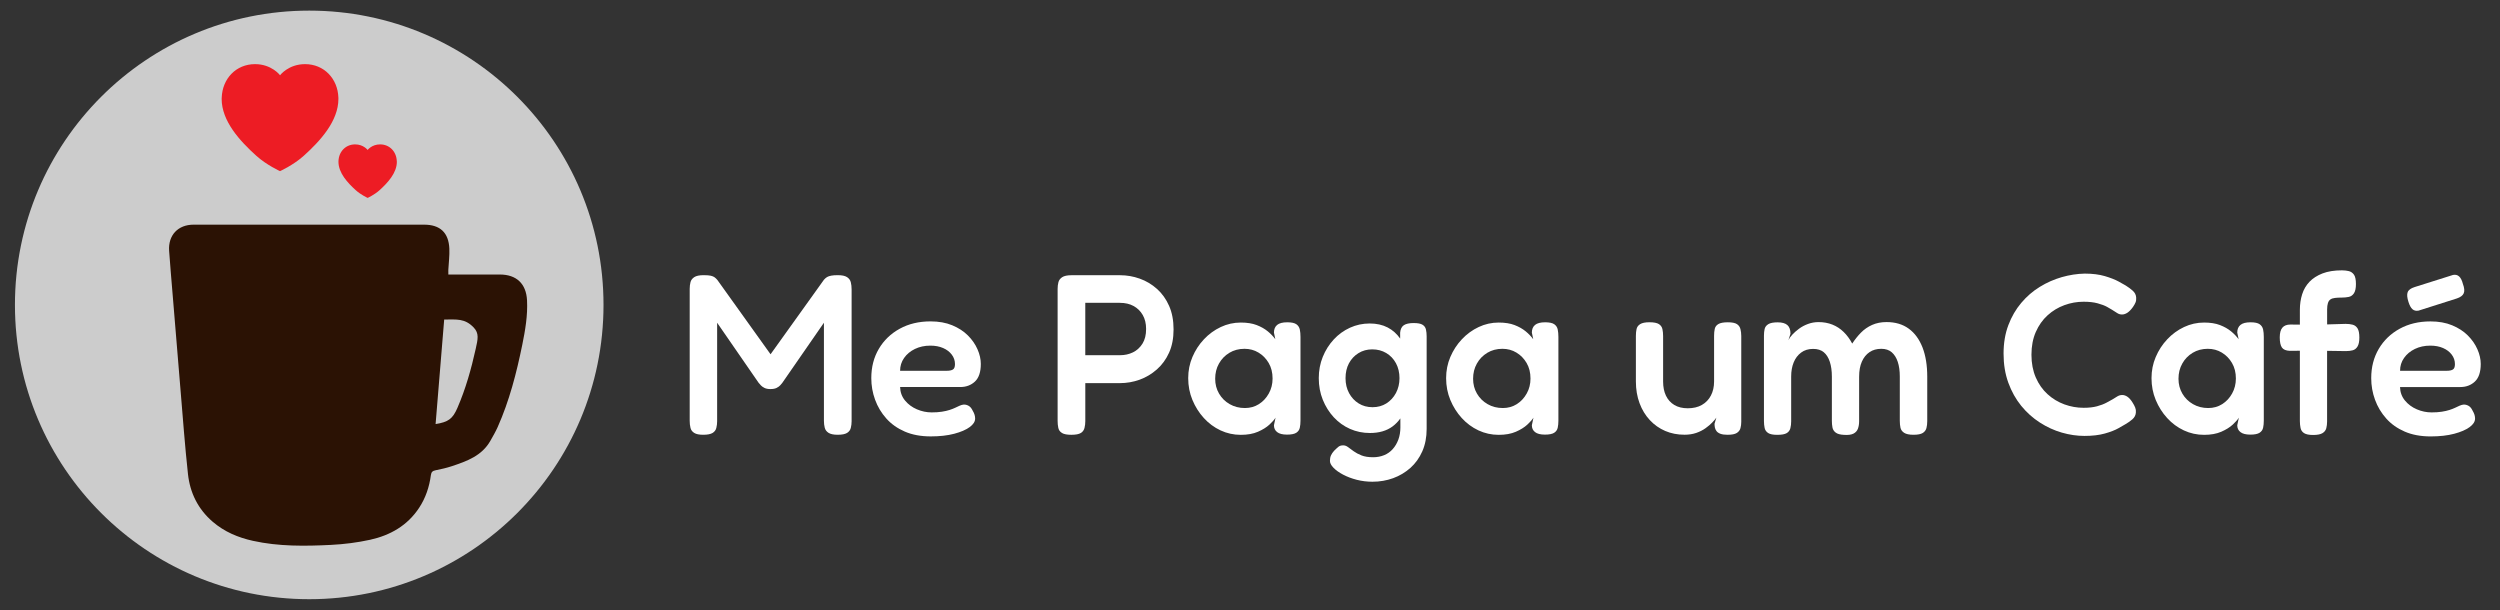 <?xml version="1.0" encoding="utf-8"?>
<!-- Generator: Adobe Illustrator 24.0.1, SVG Export Plug-In . SVG Version: 6.00 Build 0)  -->
<svg version="1.1" id="Layer_1" xmlns="http://www.w3.org/2000/svg" xmlns:xlink="http://www.w3.org/1999/xlink" x="0px" y="0px"
	 viewBox="0 0 1024 250" style="enable-background:new 0 0 1024 250;" xml:space="preserve">
<rect x="0" y="0" width="1024" height="250" fill="#333333" stroke="none"/>
<style type="text/css">
	.st0{fill:#FFFFFF;}
	.st1{fill:#CCCCCC;}
	.st2{fill:#2B1204;}
	.st3{fill-rule:evenodd;clip-rule:evenodd;fill:#ED1C24;}
</style>
<g>
	<g>
		<path class="st0" d="M346.95,113.51c-0.81-0.53-2.06-0.8-3.75-0.8c-1.12,0-2.03,0.06-2.71,0.19c-0.69,0.12-1.25,0.32-1.69,0.56
			c-0.44,0.25-0.87,0.63-1.31,1.12l-21.87,30.53l-21.78-30.43c-0.37-0.44-0.75-0.8-1.12-1.08c-0.37-0.28-0.89-0.5-1.55-0.66
			c-0.65-0.15-1.64-0.23-2.95-0.23c-1.75,0-3.03,0.27-3.84,0.8c-0.81,0.53-1.33,1.22-1.55,2.06c-0.22,0.85-0.33,1.77-0.33,2.76
			v54.04c0,1.06,0.11,2.03,0.33,2.9c0.21,0.88,0.73,1.56,1.55,2.07c0.81,0.5,2.03,0.74,3.65,0.74c1.75,0,3.03-0.25,3.84-0.74
			c0.81-0.5,1.33-1.18,1.54-2.07c0.22-0.87,0.33-1.78,0.33-2.71V132.2l16.95,24.54c0.31,0.37,0.64,0.75,0.98,1.12
			c0.34,0.37,0.83,0.72,1.46,1.03c0.62,0.31,1.43,0.47,2.43,0.47c1.06,0,1.91-0.16,2.53-0.47c0.63-0.32,1.13-0.67,1.5-1.08
			c0.37-0.41,0.65-0.73,0.84-0.99l17.05-24.63v40.18c0,1,0.11,1.94,0.33,2.81c0.21,0.87,0.73,1.57,1.54,2.1
			c0.81,0.53,2.07,0.8,3.75,0.8c1.75,0,3.03-0.25,3.84-0.74c0.81-0.5,1.33-1.18,1.55-2.07c0.22-0.87,0.33-1.78,0.33-2.71v-54.04
			c0-1.06-0.11-2.03-0.33-2.9C348.28,114.75,347.76,114.04,346.95,113.51z"/>
		<path class="st0" d="M399.35,156.27c1.59-1.5,2.39-3.9,2.39-7.21c0-1.94-0.45-3.94-1.36-6c-0.9-2.06-2.22-3.95-3.93-5.66
			c-1.72-1.72-3.85-3.1-6.42-4.17c-2.56-1.06-5.52-1.59-8.9-1.59c-4.75,0-8.94,1-12.59,3c-3.66,2-6.51,4.75-8.57,8.24
			s-3.09,7.49-3.09,11.99c0,3.06,0.51,6.01,1.55,8.85c1.03,2.84,2.56,5.41,4.59,7.68c2.03,2.28,4.56,4.07,7.59,5.38
			c3.02,1.31,6.57,1.97,10.63,1.97c3.68,0,6.88-0.36,9.6-1.08c2.72-0.72,4.82-1.62,6.32-2.72c1.5-1.09,2.25-2.26,2.25-3.51
			c0-0.5-0.08-1.02-0.23-1.55c-0.16-0.53-0.42-1.11-0.8-1.73c-0.44-0.94-1-1.59-1.69-1.97c-0.69-0.37-1.38-0.53-2.06-0.47
			c-0.5,0.06-1.03,0.22-1.6,0.47c-0.56,0.25-1.17,0.53-1.82,0.85c-0.66,0.31-1.42,0.61-2.3,0.89c-0.87,0.28-1.92,0.52-3.14,0.71
			c-1.22,0.19-2.61,0.28-4.17,0.28c-2.06,0-4.07-0.42-6.04-1.26c-1.97-0.85-3.59-2.05-4.87-3.61c-1.28-1.56-1.95-3.4-2.01-5.52
			h24.72C395.77,158.51,397.76,157.76,399.35,156.27z M390.31,151.35c-0.56,0.34-1.38,0.52-2.44,0.52h-19.19
			c0-1.94,0.54-3.68,1.64-5.25c1.09-1.56,2.57-2.79,4.45-3.7c1.87-0.9,3.97-1.35,6.28-1.35c2,0,3.75,0.33,5.24,0.98
			c1.5,0.65,2.69,1.56,3.56,2.71c0.87,1.16,1.31,2.45,1.31,3.89C391.15,150.27,390.88,151.01,390.31,151.35z"/>
		<path class="st0" d="M473.9,118.34c-2.09-1.87-4.45-3.28-7.07-4.21c-2.62-0.94-5.31-1.4-8.06-1.4h-19.85
			c-1.75,0-3.03,0.27-3.84,0.8c-0.81,0.53-1.33,1.22-1.55,2.06c-0.22,0.85-0.33,1.77-0.33,2.76v54.04c0,1,0.09,1.95,0.28,2.85
			c0.19,0.91,0.68,1.61,1.5,2.11c0.81,0.5,2.09,0.74,3.84,0.74c1.81,0,3.1-0.25,3.89-0.74c0.78-0.5,1.28-1.18,1.5-2.07
			c0.22-0.87,0.33-1.81,0.33-2.81v-15.54h14.14c2.81,0,5.51-0.47,8.1-1.4c2.59-0.94,4.95-2.34,7.07-4.21s3.79-4.17,5.01-6.88
			c1.22-2.71,1.83-5.88,1.83-9.51c0-3.68-0.61-6.9-1.83-9.65C477.65,122.52,475.99,120.21,473.9,118.34z M467.95,140.77
			c-1,1.59-2.3,2.78-3.89,3.55c-1.59,0.78-3.36,1.17-5.29,1.17h-14.24v-21.45h14.14c2.18,0,4.07,0.43,5.66,1.31
			c1.59,0.87,2.84,2.1,3.75,3.7c0.9,1.59,1.36,3.48,1.36,5.66C469.46,137.16,468.95,139.17,467.95,140.77z"/>
		<path class="st0" d="M530.99,132.81c-0.75-0.53-2-0.8-3.75-0.8c-1.87,0-3.25,0.36-4.12,1.08c-0.87,0.72-1.31,1.77-1.31,3.14
			l0.56,2.72c-0.81-1.12-1.84-2.2-3.09-3.23c-1.25-1.03-2.76-1.88-4.54-2.57c-1.78-0.69-3.96-1.03-6.51-1.03
			c-2.87,0-5.61,0.61-8.2,1.83c-2.59,1.22-4.89,2.89-6.88,5.01c-2,2.12-3.57,4.54-4.73,7.26c-1.16,2.72-1.73,5.61-1.73,8.67
			c0,3.18,0.58,6.17,1.73,8.94c1.16,2.78,2.71,5.25,4.68,7.4c1.97,2.16,4.24,3.84,6.84,5.06c2.59,1.21,5.35,1.82,8.29,1.82
			c2.75,0,5.09-0.42,7.02-1.26c1.94-0.84,3.49-1.81,4.68-2.9c1.18-1.09,2.03-2.05,2.53-2.86l-0.65,3.09c0,1.19,0.43,2.13,1.31,2.81
			c0.87,0.69,2.22,1.03,4.03,1.03c1.75,0,3.01-0.25,3.79-0.75c0.78-0.5,1.26-1.18,1.46-2.06c0.19-0.87,0.28-1.84,0.28-2.91V138
			c0-1.12-0.09-2.14-0.28-3.05C532.2,134.05,531.73,133.34,530.99,132.81z M519.7,161.18c-1.03,1.85-2.39,3.3-4.07,4.36
			s-3.59,1.59-5.71,1.59c-2.31,0-4.39-0.53-6.23-1.59c-1.85-1.06-3.3-2.49-4.36-4.31c-1.06-1.81-1.59-3.84-1.59-6.08
			c0-2.31,0.51-4.39,1.55-6.23c1.03-1.85,2.45-3.31,4.26-4.41c1.81-1.09,3.87-1.64,6.18-1.64c2.13,0,4.05,0.51,5.76,1.55
			c1.72,1.03,3.11,2.45,4.17,4.26s1.59,3.93,1.59,6.37C521.25,157.29,520.73,159.34,519.7,161.18z"/>
		<path class="st0" d="M582.68,133.02c-0.74-0.47-1.96-0.7-3.65-0.7c-1.81,0-3.15,0.3-4.03,0.89c-0.87,0.59-1.37,1.61-1.5,3.04
			l0.01,2.43c-1.36-1.94-3.06-3.47-5.11-4.54c-2.09-1.09-4.54-1.64-7.35-1.64c-2.87,0-5.57,0.58-8.1,1.73
			c-2.53,1.16-4.75,2.76-6.65,4.82c-1.9,2.06-3.4,4.43-4.49,7.12c-1.09,2.69-1.64,5.59-1.64,8.71c0,3.19,0.55,6.14,1.64,8.85
			c1.09,2.71,2.59,5.11,4.49,7.17c1.91,2.06,4.12,3.65,6.65,4.77c2.53,1.13,5.26,1.69,8.19,1.69c3.75,0,6.84-0.9,9.28-2.71
			c1.2-0.9,2.26-1.99,3.17-3.27l0.01,3.64c0,1.87-0.28,3.56-0.84,5.06c-0.56,1.5-1.33,2.79-2.3,3.88c-0.97,1.09-2.14,1.92-3.51,2.48
			c-1.38,0.56-2.88,0.85-4.5,0.85c-1.94,0-3.53-0.25-4.78-0.75c-1.25-0.5-2.31-1.06-3.18-1.69c-0.87-0.63-1.64-1.18-2.3-1.69
			c-0.65-0.5-1.33-0.74-2.01-0.74c-0.81,0-1.45,0.19-1.92,0.56c-0.47,0.38-1.08,0.94-1.83,1.69c-0.56,0.62-0.98,1.25-1.26,1.87
			c-0.28,0.62-0.42,1.37-0.42,2.25c0,0.87,0.48,1.81,1.45,2.81c0.96,1,2.28,1.94,3.93,2.81c1.65,0.87,3.52,1.58,5.57,2.11
			c2.06,0.53,4.21,0.8,6.46,0.8c3,0,5.82-0.49,8.47-1.45c2.66-0.97,5.01-2.38,7.08-4.21c2.06-1.85,3.68-4.11,4.87-6.79
			c1.18-2.69,1.78-5.74,1.78-9.18v-37.93c0-1-0.09-1.92-0.28-2.76C583.9,134.15,583.43,133.49,582.68,133.02z M571.78,160.98
			c-0.97,1.81-2.29,3.23-3.94,4.27c-1.65,1.03-3.54,1.54-5.66,1.54s-4.01-0.51-5.66-1.54c-1.66-1.03-2.97-2.44-3.93-4.21
			c-0.97-1.78-1.46-3.83-1.46-6.14c0-2.31,0.47-4.34,1.4-6.09c0.94-1.74,2.23-3.14,3.89-4.16c1.65-1.03,3.54-1.55,5.66-1.55
			c2.13,0,4.03,0.5,5.72,1.5c1.69,1,3.01,2.39,3.98,4.17c0.96,1.78,1.45,3.83,1.45,6.13C573.23,157.14,572.74,159.16,571.78,160.98z
			"/>
		<path class="st0" d="M636.63,132.81c-0.75-0.53-2-0.8-3.75-0.8c-1.87,0-3.25,0.36-4.12,1.08c-0.87,0.72-1.31,1.77-1.31,3.14
			l0.56,2.72c-0.81-1.12-1.84-2.2-3.09-3.23c-1.25-1.03-2.76-1.88-4.54-2.57c-1.78-0.69-3.96-1.03-6.51-1.03
			c-2.87,0-5.61,0.61-8.2,1.83c-2.59,1.22-4.89,2.89-6.88,5.01c-2,2.12-3.57,4.54-4.73,7.26c-1.16,2.72-1.73,5.61-1.73,8.67
			c0,3.18,0.58,6.17,1.73,8.94c1.16,2.78,2.71,5.25,4.68,7.4c1.97,2.16,4.24,3.84,6.84,5.06c2.59,1.21,5.35,1.82,8.29,1.82
			c2.75,0,5.09-0.42,7.02-1.26c1.94-0.84,3.49-1.81,4.68-2.9c1.18-1.09,2.03-2.05,2.53-2.86l-0.65,3.09c0,1.19,0.43,2.13,1.31,2.81
			c0.87,0.69,2.22,1.03,4.03,1.03c1.75,0,3.01-0.25,3.79-0.75c0.78-0.5,1.26-1.18,1.46-2.06c0.19-0.87,0.28-1.84,0.28-2.91V138
			c0-1.12-0.09-2.14-0.28-3.05C637.85,134.05,637.38,133.34,636.63,132.81z M625.34,161.18c-1.03,1.85-2.39,3.3-4.07,4.36
			s-3.59,1.59-5.71,1.59c-2.31,0-4.39-0.53-6.23-1.59c-1.84-1.06-3.3-2.49-4.36-4.31c-1.06-1.81-1.59-3.84-1.59-6.08
			c0-2.31,0.51-4.39,1.55-6.23c1.03-1.85,2.45-3.31,4.26-4.41c1.81-1.09,3.87-1.64,6.18-1.64c2.13,0,4.05,0.51,5.76,1.55
			c1.72,1.03,3.11,2.45,4.17,4.26s1.59,3.93,1.59,6.37C626.89,157.29,626.38,159.34,625.34,161.18z"/>
		<path class="st0" d="M711.46,132.76c-0.75-0.5-2-0.75-3.75-0.75c-1.75,0-3.03,0.24-3.84,0.71c-0.81,0.47-1.31,1.12-1.5,1.97
			c-0.19,0.84-0.28,1.79-0.28,2.85v18.73c0,2.18-0.44,4.11-1.31,5.76c-0.87,1.65-2.1,2.93-3.7,3.84c-1.59,0.91-3.52,1.36-5.76,1.36
			c-2.19,0-4.03-0.45-5.53-1.36c-1.5-0.9-2.63-2.17-3.41-3.79c-0.78-1.62-1.17-3.56-1.17-5.81v-18.55c0-1.06-0.09-2.03-0.28-2.91
			c-0.19-0.87-0.67-1.56-1.45-2.06c-0.78-0.5-2.08-0.75-3.89-0.75c-1.69,0-2.93,0.25-3.75,0.75c-0.81,0.5-1.31,1.17-1.5,2.01
			c-0.19,0.85-0.28,1.79-0.28,2.85v18.64c0,3.24,0.5,6.21,1.5,8.9c1,2.69,2.4,4.99,4.21,6.93c1.81,1.94,3.92,3.42,6.32,4.45
			c2.4,1.03,5.04,1.54,7.91,1.54c1.75,0,3.34-0.25,4.78-0.74c1.43-0.5,2.7-1.14,3.79-1.92c1.09-0.78,2.01-1.56,2.76-2.34
			c0.75-0.78,1.31-1.45,1.69-2.01l-0.75,2.53c0,0.5,0.05,1,0.14,1.5c0.09,0.5,0.31,0.99,0.65,1.46c0.34,0.47,0.87,0.84,1.59,1.12
			c0.72,0.28,1.7,0.42,2.95,0.42c1.75,0,3.01-0.25,3.79-0.74c0.78-0.5,1.28-1.16,1.5-1.97s0.33-1.69,0.33-2.62v-35.12
			c0-0.99-0.11-1.93-0.33-2.81C712.69,133.95,712.21,133.26,711.46,132.76z"/>
		<path class="st0" d="M781.84,134.63c-2.47-1.81-5.51-2.71-9.13-2.71c-2.18,0-4.15,0.39-5.9,1.17c-1.75,0.78-3.28,1.85-4.59,3.19
			c-1.31,1.34-2.49,2.83-3.55,4.45c-1-1.87-2.17-3.46-3.52-4.77c-1.34-1.31-2.87-2.31-4.59-3c-1.72-0.68-3.61-1.03-5.67-1.03
			c-1.5,0-2.93,0.25-4.3,0.75c-1.38,0.5-2.61,1.16-3.7,1.96c-1.09,0.81-2.01,1.62-2.76,2.44c-0.75,0.81-1.28,1.56-1.6,2.25
			l0.85-2.62c0-1.62-0.42-2.81-1.26-3.55c-0.85-0.75-2.17-1.13-3.98-1.13c-1.75,0-3.03,0.25-3.84,0.75c-0.81,0.5-1.31,1.16-1.5,1.97
			c-0.19,0.81-0.28,1.72-0.28,2.71v35.03c0,1,0.1,1.94,0.28,2.81c0.19,0.88,0.67,1.56,1.45,2.07c0.78,0.5,2.01,0.74,3.7,0.74
			c1.81,0,3.1-0.23,3.89-0.7c0.78-0.47,1.28-1.14,1.5-2.01c0.22-0.87,0.33-1.81,0.33-2.81v-18.35c0-2.19,0.34-4.12,1.03-5.81
			c0.69-1.68,1.7-3.02,3.05-4.02c1.34-1,2.98-1.5,4.91-1.5c1.81,0,3.26,0.45,4.36,1.36c1.09,0.9,1.92,2.22,2.48,3.93
			c0.56,1.72,0.84,3.73,0.84,6.04v18.17c0,0.94,0.08,1.83,0.24,2.67c0.15,0.84,0.59,1.55,1.31,2.1c0.72,0.56,1.86,0.87,3.42,0.94
			c1.69,0.12,2.98-0.05,3.89-0.51c0.9-0.47,1.51-1.16,1.83-2.06c0.31-0.9,0.47-1.89,0.47-2.95V154.3c0-2.43,0.37-4.5,1.12-6.18
			c0.75-1.69,1.79-2.98,3.14-3.89c1.34-0.91,2.95-1.36,4.82-1.36c1.74,0,3.17,0.47,4.26,1.4c1.09,0.94,1.92,2.25,2.48,3.93
			c0.56,1.69,0.84,3.68,0.84,6v18.17c0,1.06,0.1,2.01,0.28,2.85c0.19,0.85,0.69,1.53,1.5,2.06c0.81,0.53,2.09,0.8,3.84,0.8
			s3.01-0.25,3.79-0.74c0.78-0.5,1.28-1.17,1.5-2.01c0.22-0.85,0.33-1.79,0.33-2.86V154.3c0-4.62-0.64-8.6-1.92-11.94
			C786.18,139.02,784.31,136.44,781.84,134.63z"/>
		<path class="st0" d="M838.69,129.15c2.03-1.84,4.32-3.23,6.88-4.16c2.56-0.94,5.19-1.4,7.87-1.4c2.25,0,4.16,0.21,5.76,0.65
			c1.6,0.43,2.87,0.92,3.84,1.45c0.96,0.53,1.64,0.92,2.01,1.17c0.87,0.56,1.61,1.03,2.2,1.4c0.59,0.38,1.23,0.56,1.92,0.56
			c0.75,0,1.5-0.25,2.25-0.75c0.74-0.5,1.5-1.28,2.25-2.34c0.43-0.62,0.78-1.23,1.03-1.82c0.25-0.59,0.34-1.26,0.28-2.01
			c-0.06-1.12-0.55-2.08-1.45-2.86c-0.9-0.78-1.86-1.48-2.85-2.1c-0.5-0.31-1.47-0.86-2.91-1.64c-1.43-0.78-3.31-1.51-5.62-2.2
			c-2.31-0.68-5.06-1.03-8.24-1.03c-3.13,0.06-6.26,0.55-9.42,1.45c-3.15,0.91-6.15,2.23-8.99,3.98c-2.84,1.74-5.37,3.93-7.59,6.56
			c-2.22,2.62-3.98,5.66-5.29,9.13c-1.31,3.46-1.96,7.35-1.96,11.66c0,4.37,0.65,8.35,1.96,11.94c1.31,3.59,3.08,6.74,5.29,9.46
			c2.22,2.71,4.76,4.99,7.63,6.83c2.87,1.85,5.87,3.22,8.99,4.12c3.12,0.9,6.21,1.35,9.27,1.35c3.24,0,6.03-0.33,8.33-0.98
			c2.31-0.65,4.17-1.37,5.57-2.16c1.4-0.78,2.36-1.33,2.85-1.64c1-0.56,1.95-1.24,2.86-2.01c0.9-0.78,1.39-1.73,1.45-2.85
			c0.06-0.69-0.03-1.34-0.28-1.97c-0.25-0.62-0.59-1.28-1.03-1.97c-0.68-1.12-1.39-1.93-2.1-2.43s-1.45-0.75-2.2-0.75
			c-0.69,0-1.34,0.19-1.97,0.56c-0.62,0.37-1.28,0.78-1.96,1.21c-0.56,0.32-1.39,0.77-2.48,1.36c-1.09,0.59-2.4,1.09-3.93,1.5
			c-1.53,0.41-3.36,0.61-5.48,0.61c-2.69,0-5.31-0.47-7.87-1.4c-2.56-0.94-4.85-2.32-6.88-4.17c-2.03-1.84-3.64-4.12-4.82-6.84
			c-1.18-2.71-1.78-5.82-1.78-9.32c0-3.5,0.59-6.61,1.78-9.32C835.05,133.28,836.65,131,838.69,129.15z"/>
		<path class="st0" d="M925.56,132.81c-0.75-0.53-2-0.8-3.75-0.8c-1.87,0-3.25,0.36-4.12,1.08c-0.87,0.72-1.31,1.77-1.31,3.14
			l0.56,2.72c-0.81-1.12-1.84-2.2-3.09-3.23c-1.25-1.03-2.76-1.88-4.54-2.57c-1.78-0.69-3.96-1.03-6.51-1.03
			c-2.87,0-5.61,0.61-8.2,1.83c-2.59,1.22-4.89,2.89-6.88,5.01c-2,2.12-3.57,4.54-4.73,7.26c-1.16,2.72-1.73,5.61-1.73,8.67
			c0,3.18,0.58,6.17,1.73,8.94c1.16,2.78,2.71,5.25,4.68,7.4c1.97,2.16,4.24,3.84,6.84,5.06c2.59,1.21,5.35,1.82,8.29,1.82
			c2.75,0,5.09-0.42,7.02-1.26c1.94-0.84,3.49-1.81,4.68-2.9c1.18-1.09,2.03-2.05,2.53-2.86l-0.65,3.09c0,1.19,0.43,2.13,1.31,2.81
			c0.87,0.69,2.22,1.03,4.03,1.03c1.75,0,3.01-0.25,3.79-0.75c0.78-0.5,1.26-1.18,1.46-2.06c0.19-0.87,0.28-1.84,0.28-2.91V138
			c0-1.12-0.09-2.14-0.28-3.05C926.77,134.05,926.3,133.34,925.56,132.81z M914.27,161.18c-1.03,1.85-2.39,3.3-4.07,4.36
			s-3.59,1.59-5.71,1.59c-2.31,0-4.39-0.53-6.23-1.59c-1.85-1.06-3.3-2.49-4.36-4.31c-1.06-1.81-1.59-3.84-1.59-6.08
			c0-2.31,0.51-4.39,1.55-6.23c1.03-1.85,2.45-3.31,4.26-4.41c1.81-1.09,3.87-1.64,6.18-1.64c2.13,0,4.05,0.51,5.76,1.55
			c1.72,1.03,3.11,2.45,4.17,4.26s1.59,3.93,1.59,6.37C915.81,157.29,915.3,159.34,914.27,161.18z"/>
		<path class="st0" d="M963.63,132.99c-0.84-0.22-1.79-0.33-2.85-0.33l-7.59,0.22v-6.12c0-1.06,0.11-1.94,0.33-2.62
			c0.22-0.69,0.56-1.18,1.03-1.5c0.47-0.32,1.09-0.52,1.87-0.61c0.78-0.1,1.7-0.14,2.76-0.14c1.06,0,2.03-0.1,2.9-0.28
			c0.87-0.19,1.58-0.69,2.11-1.5c0.53-0.81,0.8-2.06,0.8-3.75c0-1.81-0.27-3.09-0.8-3.84c-0.53-0.75-1.22-1.24-2.06-1.46
			c-0.85-0.21-1.8-0.33-2.86-0.33c-3.12,0-5.77,0.42-7.96,1.26c-2.18,0.85-3.97,1.99-5.34,3.42c-1.37,1.44-2.38,3.14-3,5.11
			c-0.63,1.97-0.94,4.11-0.94,6.42v6.03l-3.84-0.04c-1.5,0-2.61,0.42-3.32,1.27c-0.72,0.84-1.08,2.17-1.08,3.98
			c0,1.94,0.3,3.32,0.89,4.17c0.59,0.84,1.67,1.29,3.23,1.35l4.12-0.04v28.79c0,1,0.1,1.95,0.28,2.86c0.19,0.9,0.67,1.61,1.45,2.1
			c0.78,0.5,2.01,0.75,3.7,0.75c1.74,0,3.02-0.25,3.84-0.75c0.81-0.5,1.33-1.17,1.55-2.01c0.22-0.84,0.33-1.76,0.33-2.76V143.7
			l7.68,0.11c1.06,0,2-0.11,2.81-0.33c0.81-0.22,1.47-0.73,1.97-1.55c0.5-0.81,0.75-2.03,0.75-3.65c0-1.75-0.25-3.01-0.75-3.8
			C965.14,133.71,964.47,133.21,963.63,132.99z"/>
		<path class="st0" d="M988.16,126.67c0.65,0.56,1.48,0.75,2.48,0.56l15.64-4.97c1.5-0.5,2.45-1.2,2.85-2.1
			c0.41-0.91,0.3-2.2-0.33-3.89c-0.37-1.44-0.89-2.45-1.55-3.05c-0.65-0.59-1.48-0.8-2.48-0.61l-15.74,4.97
			c-1.56,0.5-2.52,1.2-2.85,2.11c-0.34,0.9-0.24,2.23,0.33,3.98C986.96,125.11,987.51,126.11,988.16,126.67z"/>
		<path class="st0" d="M1012.75,168.16c-0.44-0.94-1-1.59-1.69-1.97c-0.69-0.37-1.38-0.53-2.06-0.47c-0.5,0.06-1.03,0.22-1.6,0.47
			c-0.56,0.25-1.17,0.53-1.82,0.85c-0.66,0.31-1.42,0.61-2.3,0.89c-0.87,0.28-1.92,0.52-3.14,0.71c-1.22,0.19-2.61,0.28-4.17,0.28
			c-2.06,0-4.07-0.42-6.04-1.26c-1.97-0.85-3.59-2.05-4.87-3.61c-1.28-1.56-1.95-3.4-2.01-5.52h24.72c2.37,0,4.36-0.75,5.95-2.25
			c1.59-1.5,2.39-3.9,2.39-7.21c0-1.94-0.45-3.94-1.36-6c-0.9-2.06-2.22-3.95-3.93-5.66c-1.72-1.72-3.85-3.1-6.42-4.17
			c-2.56-1.06-5.52-1.59-8.9-1.59c-4.75,0-8.94,1-12.59,3c-3.66,2-6.51,4.75-8.57,8.24c-2.06,3.5-3.09,7.49-3.09,11.99
			c0,3.06,0.51,6.01,1.55,8.85c1.03,2.84,2.56,5.41,4.59,7.68c2.03,2.28,4.56,4.07,7.59,5.38c3.02,1.31,6.57,1.97,10.63,1.97
			c3.68,0,6.88-0.36,9.6-1.08c2.72-0.72,4.82-1.62,6.32-2.72c1.5-1.09,2.25-2.26,2.25-3.51c0-0.5-0.08-1.02-0.23-1.55
			C1013.39,169.36,1013.12,168.79,1012.75,168.16z M984.7,146.62c1.09-1.56,2.57-2.79,4.45-3.7c1.87-0.9,3.97-1.35,6.28-1.35
			c2,0,3.75,0.33,5.24,0.98c1.5,0.65,2.69,1.56,3.56,2.71c0.87,1.16,1.31,2.45,1.31,3.89c0,1.12-0.28,1.86-0.84,2.2
			c-0.56,0.34-1.38,0.52-2.44,0.52h-19.19C983.06,149.93,983.6,148.18,984.7,146.62z"/>
	</g>
	<g>
		<circle class="st1" cx="126.66" cy="124.89" r="120.54"/>
		<g>
			<path class="st2" d="M183.64,112.44c0.71,0,1.38,0,2.04,0c6.34,0,12.69-0.01,19.03,0c6.81,0.01,10.81,3.73,11.16,10.55
				c0.32,6.19-0.73,12.26-1.96,18.3c-2.35,11.52-5.27,22.87-10.07,33.65c-0.86,1.92-1.93,3.75-2.97,5.59
				c-3.47,6.15-9.59,8.35-15.77,10.41c-2.17,0.72-4.43,1.23-6.68,1.68c-1.2,0.24-1.75,0.67-1.93,1.99
				c-0.64,4.79-2.13,9.31-4.81,13.38c-4.79,7.28-11.84,11.28-20.09,13.1c-5.25,1.15-10.66,1.83-16.03,2.1
				c-10.68,0.53-21.39,0.67-31.94-1.66c-6.08-1.34-11.7-3.7-16.49-7.81c-6.01-5.16-9.3-11.83-10.14-19.54
				c-1.25-11.49-2.09-23.03-3.06-34.55c-1.09-12.95-2.14-25.9-3.21-38.85c-0.49-6.01-1.03-12.02-1.45-18.03
				c-0.44-6.41,3.63-10.73,10.02-10.73c31.47-0.01,62.94,0,94.41,0c6.53,0,10.06,3.22,10.35,9.8c0.13,2.9-0.27,5.83-0.42,8.74
				C183.62,111.11,183.64,111.65,183.64,112.44z M178.42,173.7c5.22-0.83,6.99-2.14,8.92-6.58c3.4-7.83,5.69-16,7.53-24.31
				c0.87-3.92,1.44-6.27-0.84-8.66c-3.65-3.82-7-3.27-12.09-3.27C180.76,145.23,179.59,159.44,178.42,173.7z"/>
			<path class="st3" d="M138.6,39.94c-0.26-7.7-5.86-13.67-13.64-13.67c-6.83,0-10.25,4.55-10.25,4.55s-3.42-4.55-10.25-4.55
				c-7.78,0-13.37,5.97-13.64,13.67c0-0.01-0.03,0.56-0.03,0.56c0,9.11,7.44,17.23,14.23,23.34c4.19,3.77,9.67,6.26,9.68,6.26h0
				c0,0,5.49-2.49,9.68-6.26c6.79-6.11,14.23-14.23,14.23-23.34C138.63,40.5,138.61,39.93,138.6,39.94z"/>
			<path class="st3" d="M162.52,65.98c-0.13-3.85-2.93-6.84-6.82-6.84c-3.42,0-5.12,2.28-5.12,2.28s-1.71-2.28-5.12-2.28
				c-3.89,0-6.69,2.99-6.82,6.84c0-0.01-0.01,0.28-0.01,0.28c0,4.55,3.72,8.61,7.12,11.67c2.09,1.89,4.84,3.13,4.84,3.13h0
				c0,0,2.74-1.24,4.84-3.13c3.39-3.06,7.12-7.12,7.12-11.67C162.53,66.26,162.52,65.97,162.52,65.98z"/>
		</g>
	</g>
</g>
</svg>
